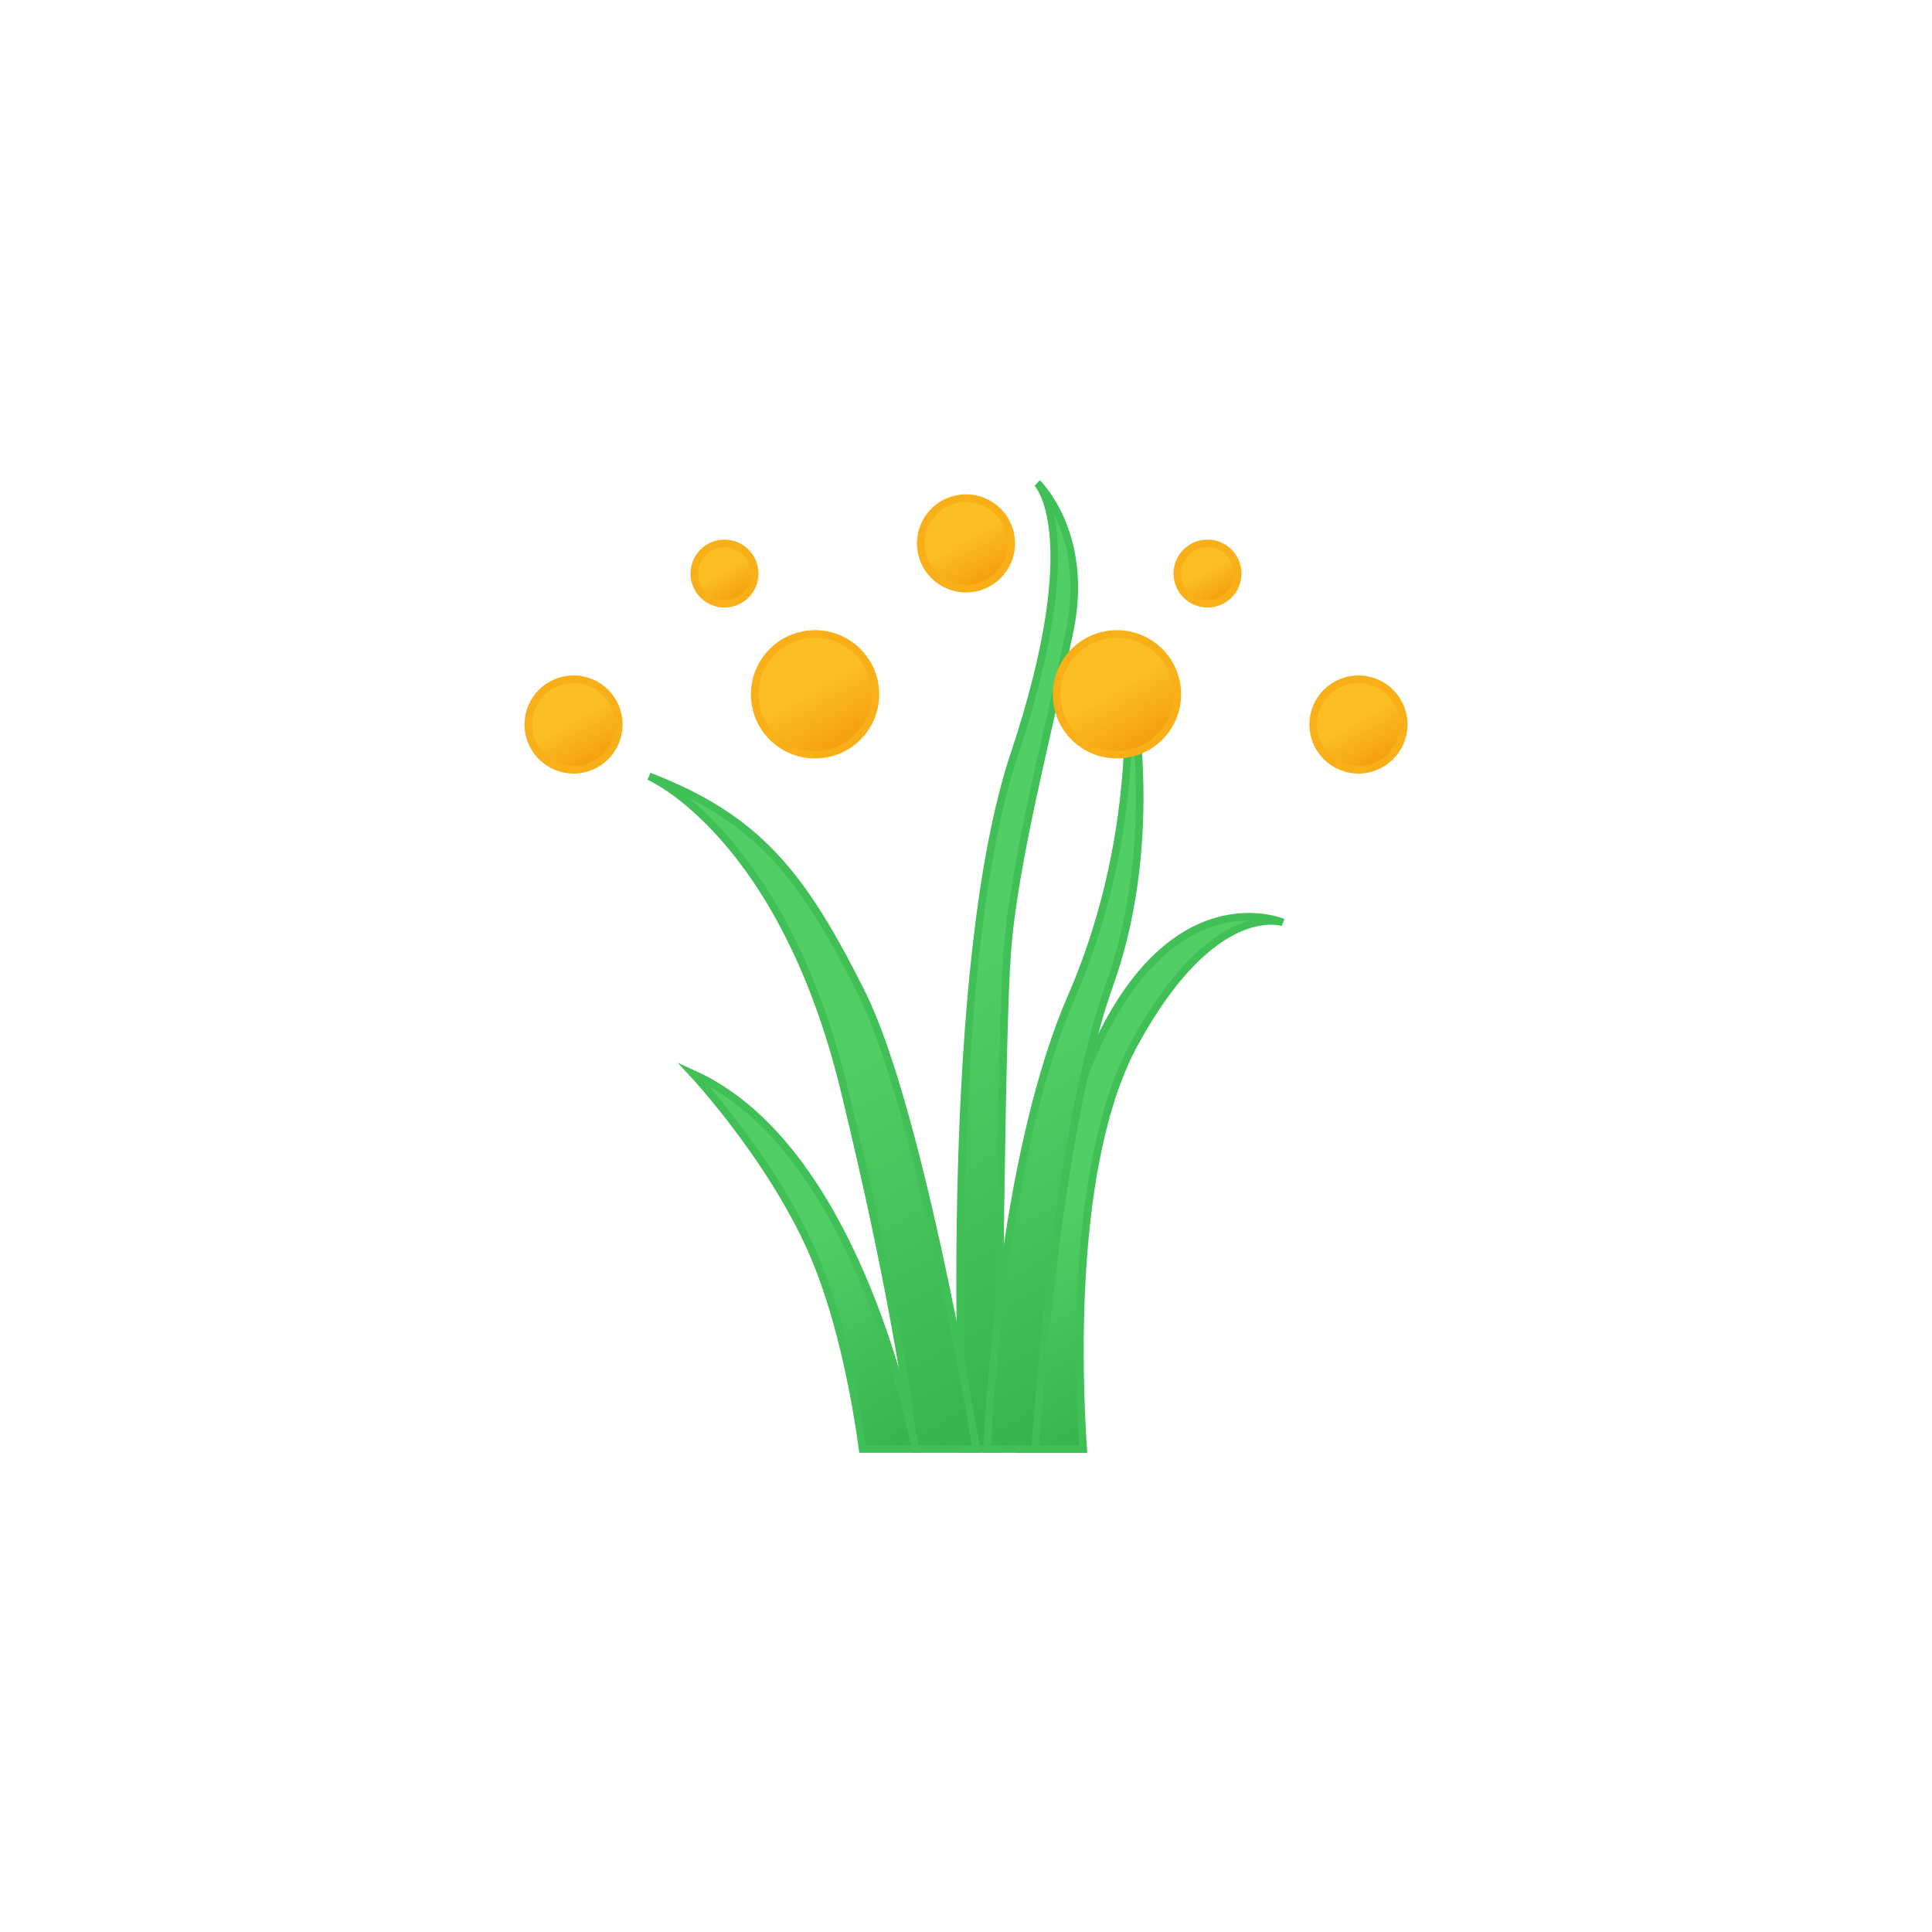 <svg xmlns:xlink="http://www.w3.org/1999/xlink" xmlns="http://www.w3.org/2000/svg" viewBox="0 0 512 512">
    <defs>
        <linearGradient id="a" x1="111" y1="2.61" x2="123" y2="23.39" gradientUnits="userSpaceOnUse">
            <stop offset="0" stop-color="#fbbf24"/>
            <stop offset="0.45" stop-color="#fbbf24"/>
            <stop offset="1" stop-color="#f59e0b"/>
        </linearGradient>
        <linearGradient id="b" x1="149" y1="39.14" x2="165" y2="66.86" xlink:href="#a"/>
        <linearGradient id="c" x1="69" y1="39.14" x2="85" y2="66.86" xlink:href="#a"/>
        <linearGradient id="d" x1="7" y1="50.61" x2="19" y2="71.39" xlink:href="#a"/>
        <linearGradient id="e" x1="215" y1="50.61" x2="227" y2="71.39" xlink:href="#a"/>
        <linearGradient id="f" x1="177" y1="14.07" x2="185" y2="27.93" xlink:href="#a"/>
        <linearGradient id="g" x1="49" y1="14.07" x2="57" y2="27.93" xlink:href="#a"/>
        <linearGradient id="h" x1="212.45" y1="164.04" x2="320.71" y2="351.55" gradientUnits="userSpaceOnUse">
            <stop offset="0" stop-color="#51cf66"/>
            <stop offset="0.45" stop-color="#51cf66"/>
            <stop offset="1" stop-color="#37b24d"/>
        </linearGradient>
        <linearGradient id="i" x1="278.58" y1="268.33" x2="330.79" y2="358.76" xlink:href="#h"/>
        <linearGradient id="j" x1="239.3" y1="209.21" x2="323.74" y2="355.46" xlink:href="#h"/>
        <linearGradient id="k" x1="168.72" y1="207.61" x2="267.61" y2="378.9" xlink:href="#h"/>
        <linearGradient id="l" x1="184.67" y1="284.03" x2="242.45" y2="384.11" xlink:href="#h"/>
        <symbol id="m" viewBox="0 0 234 74" overflow="visible">
            <!-- pollen-1 -->
            <circle cx="117" cy="13" r="12" stroke="#f8af18" stroke-miterlimit="10" stroke-width="2" fill="url(#a)">
                <animateTransform
                        attributeName="transform"
                        type="translate"
                        values="0 -30; 0 30; 0 -30"
                        begin="-0.33s"
                        dur="3s"
                        calcMode="spline"
                        keySplines=".42, 0, .58, 1; .42, 0, .58, 1"
                        repeatCount="indefinite"/>
            </circle>

            <!-- pollen-2 -->
            <circle cx="157" cy="53" r="16" stroke="#f8af18" stroke-miterlimit="10" stroke-width="2" fill="url(#b)">
                <animateTransform
                        attributeName="transform"
                        type="translate"
                        values="0 -30; 0 30; 0 -30"
                        begin="-1.17s"
                        dur="3s"
                        calcMode="spline"
                        keySplines=".42, 0, .58, 1; .42, 0, .58, 1"
                        repeatCount="indefinite"/>
            </circle>

            <!-- pollen-3 -->
            <circle cx="77" cy="53" r="16" stroke="#f8af18" stroke-miterlimit="10" stroke-width="2" fill="url(#c)">
                <animateTransform
                        attributeName="transform"
                        type="translate"
                        values="0 -30; 0 30; 0 -30"
                        begin="-1s"
                        dur="3s"
                        calcMode="spline"
                        keySplines=".42, 0, .58, 1; .42, 0, .58, 1"
                        repeatCount="indefinite"/>
            </circle>

            <!-- pollen-4 -->
            <circle cx="13" cy="61" r="12" stroke="#f8af18" stroke-miterlimit="10" stroke-width="2" fill="url(#d)">
                <animateTransform
                        attributeName="transform"
                        type="translate"
                        values="0 -30; 0 30; 0 -30"
                        begin="-.67s"
                        dur="3s"
                        calcMode="spline"
                        keySplines=".42, 0, .58, 1; .42, 0, .58, 1"
                        repeatCount="indefinite"/>
            </circle>

            <!-- pollen-5 -->
            <circle cx="221" cy="61" r="12" stroke="#f8af18" stroke-miterlimit="10" stroke-width="2" fill="url(#e)">
                <animateTransform
                        attributeName="transform"
                        type="translate"
                        values="0 -30; 0 30; 0 -30"
                        begin="-1.5s"
                        dur="3s"
                        calcMode="spline"
                        keySplines=".42, 0, .58, 1; .42, 0, .58, 1"
                        repeatCount="indefinite"/>
            </circle>

            <!-- pollen-6 -->
            <circle cx="181" cy="21" r="8" stroke="#f8af18" stroke-miterlimit="10" stroke-width="2" fill="url(#f)">
                <animateTransform
                        attributeName="transform"
                        type="translate"
                        values="0 -30; 0 30; 0 -30"
                        begin="-1.33s"
                        dur="3s"
                        calcMode="spline"
                        keySplines=".42, 0, .58, 1; .42, 0, .58, 1"
                        repeatCount="indefinite"/>
            </circle>

            <!-- pollen-7 -->
            <circle cx="53" cy="21" r="8" stroke="#f8af18" stroke-miterlimit="10" stroke-width="2" fill="url(#g)">
                <animateTransform
                        attributeName="transform"
                        type="translate"
                        values="0 -30; 0 30; 0 -30"
                        begin="-.83s"
                        dur="3s"
                        calcMode="spline"
                        keySplines=".42, 0, .58, 1; .42, 0, .58, 1"
                        repeatCount="indefinite"/>
            </circle>
        </symbol>
    </defs>
    <path d="M264.5,384c.1-14.88.75-109.5,2.43-131.79,1.84-24.2,11-58.6,16.5-84.72S274.88,128,274.88,128s13.44,13.38-6.11,72c-18.66,55.91-13.92,174-13.48,184Z"
          stroke="#40c057"
          stroke-linecap="round" stroke-miterlimit="10" stroke-width="2" fill="url(#h)"/>
    <path d="M289.38,280c-16.75,38.57-19,86.43-19.21,104.05h16.9c-1.34-19.68-3.47-76.45,13.66-107.69C321.67,238.09,340,244.46,340,244.46S310.33,231.73,289.38,280Z"
          stroke="#40c057"
          stroke-linecap="round" stroke-miterlimit="10" stroke-width="2" fill="url(#i)"/>
    <path d="M261.52,384h12.79c1.52-21.15,7.15-87.9,19.7-123,15.05-42,4.32-85.88,4.32-85.88s5.62,43.12-14.37,89C266.94,303.17,262.47,366.15,261.52,384Z"
          stroke="#40c057"
          stroke-linecap="round" stroke-miterlimit="10" stroke-width="2" fill="url(#j)"/>
    <path d="M242.33,384h16.44c-1.95-11.56-15.84-91.71-30.47-120.91-15.78-31.49-27.47-46.23-56.3-57.37,0,0,35.19,15.09,51.74,83C236.33,340.4,240.88,371.9,242.33,384Z"
          stroke="#40c057" stroke-linecap="round" stroke-miterlimit="10" stroke-width="2" fill="url(#k)"/>
    <path d="M242.64,384c-3.95-18.95-19.78-81.78-58.94-99.41,0,0,21.77,23.38,32.44,49.18C223.27,351,226.94,372,228.6,384Z"
          stroke="#40c057" stroke-linecap="round"
          stroke-miterlimit="10" stroke-width="2" fill="url(#l)"/>
    <use width="234" height="74" transform="translate(139 131)" xlink:href="#m"/>
</svg>
